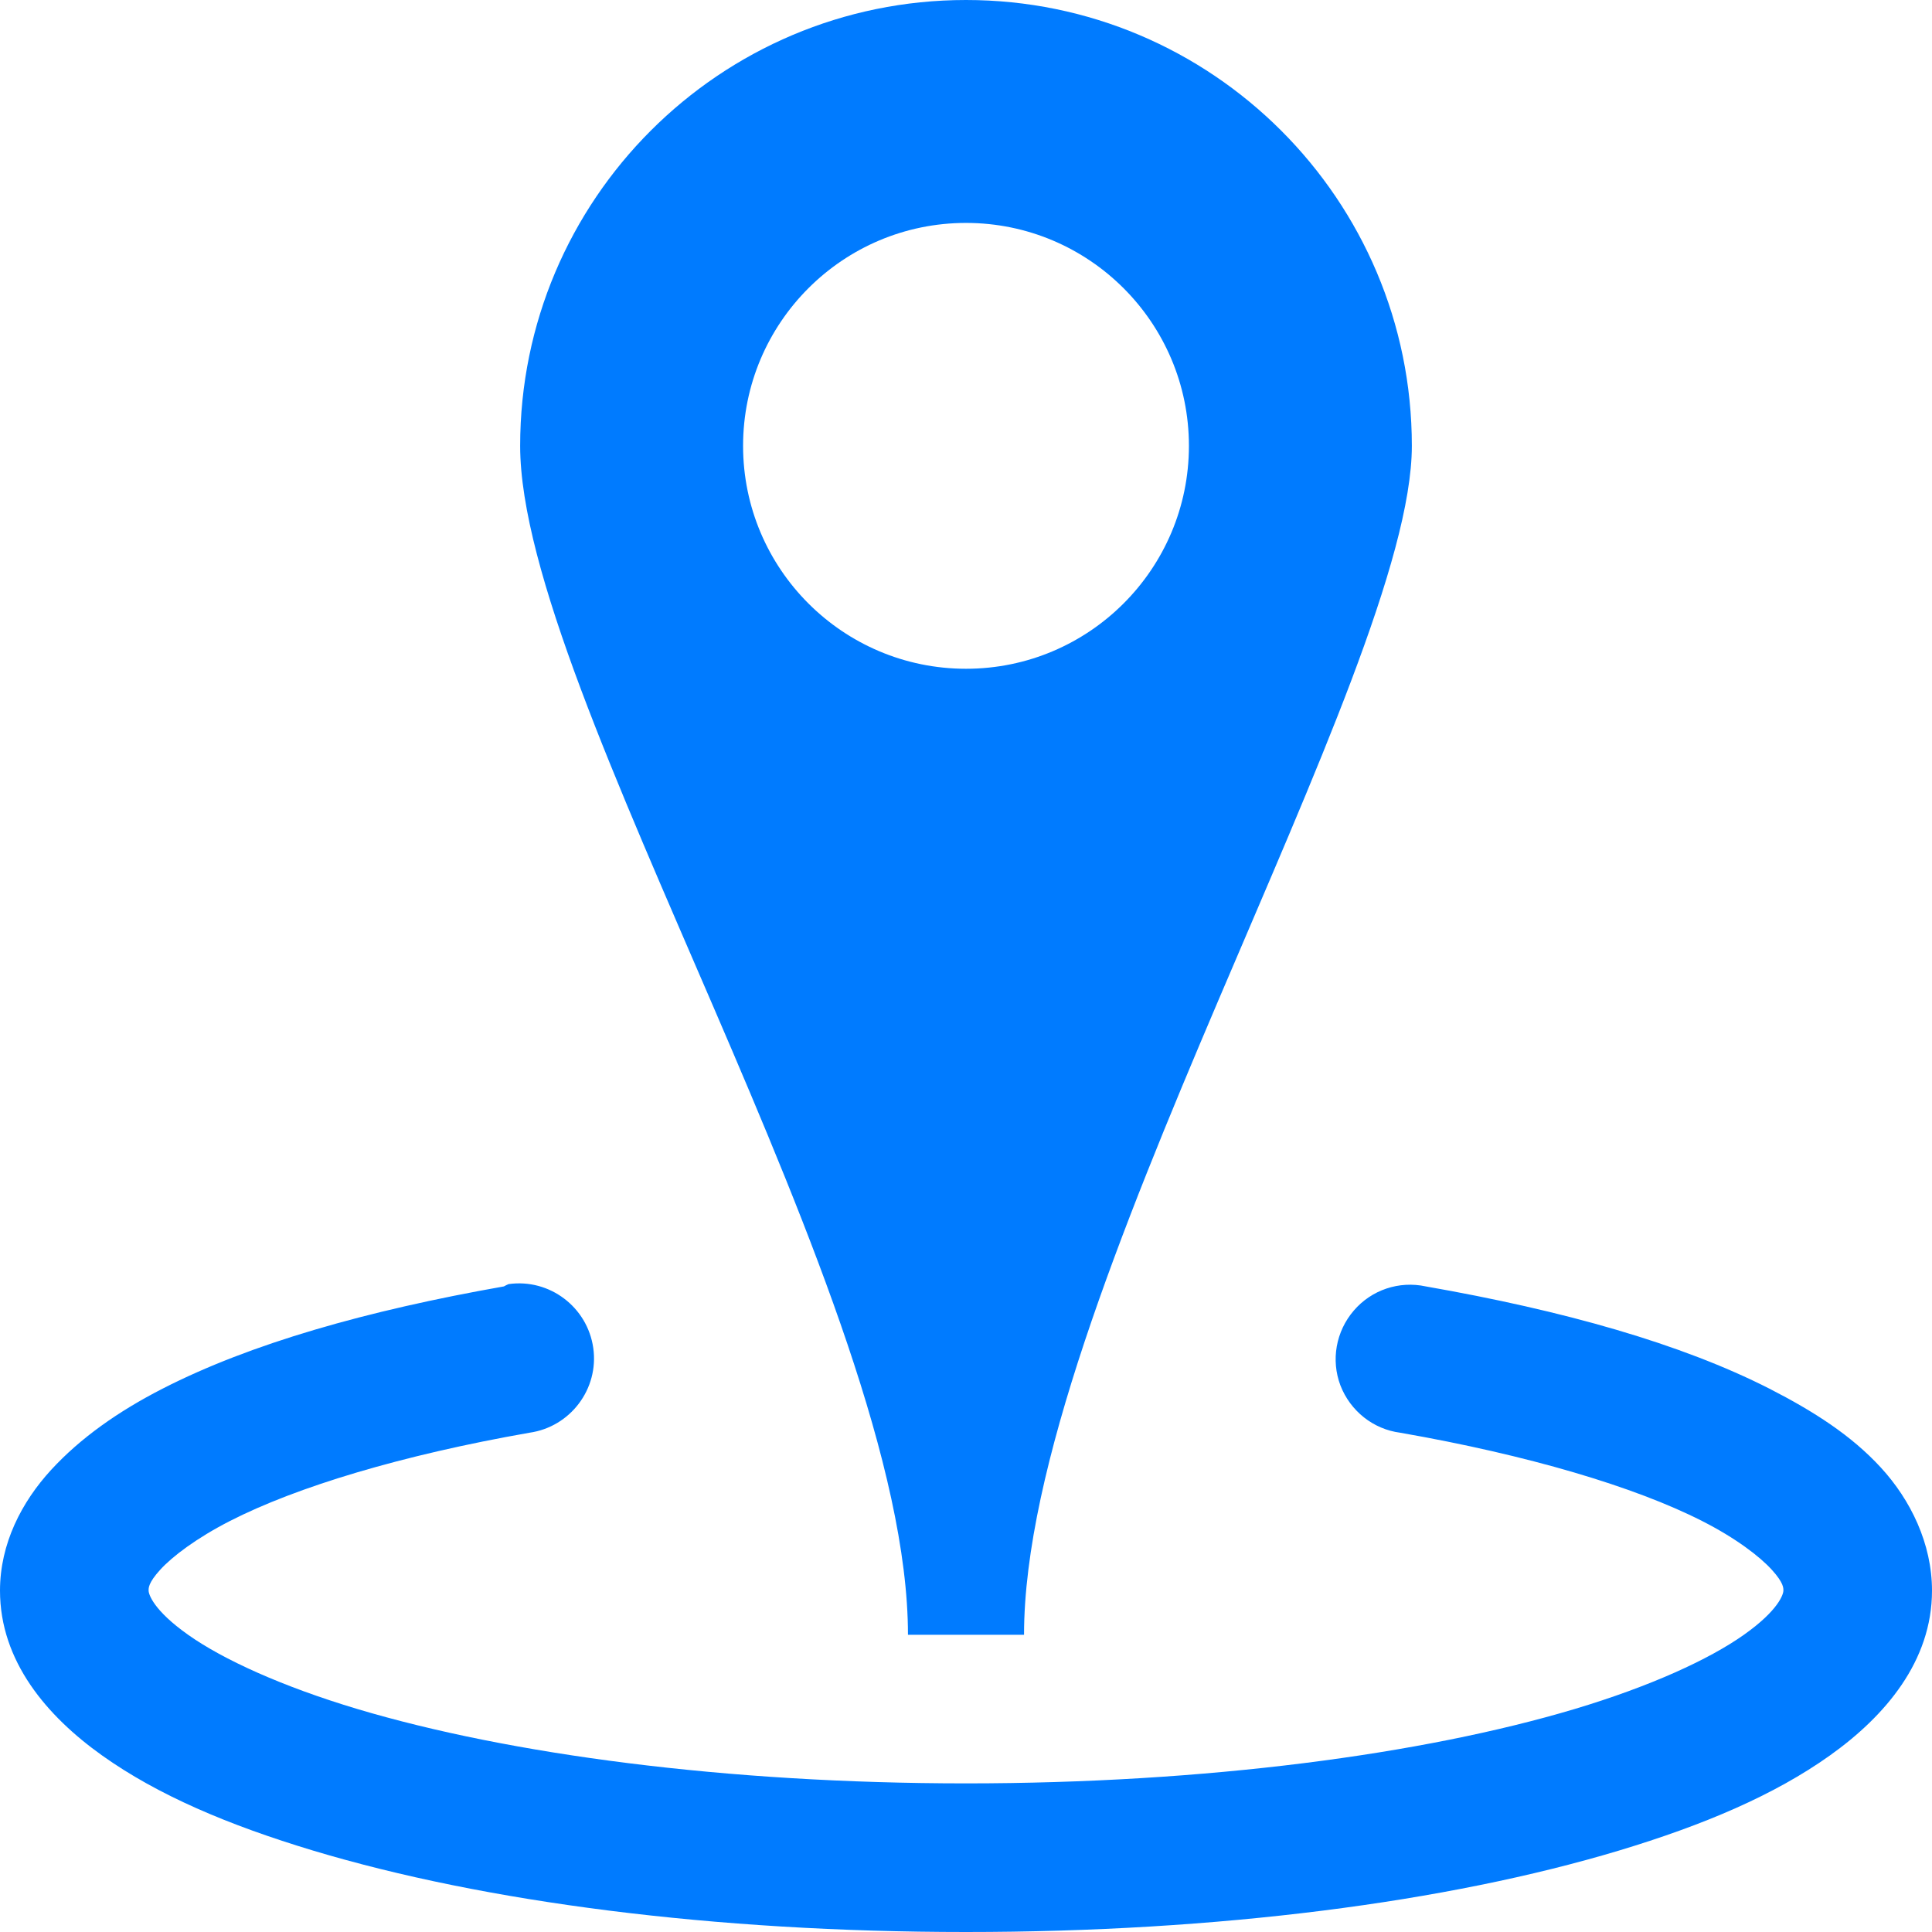 <?xml version="1.0" encoding="UTF-8"?>
<svg xmlns="http://www.w3.org/2000/svg" xmlns:xlink="http://www.w3.org/1999/xlink" width="26pt" height="26pt" viewBox="0 0 26 26" version="1.1">
<g id="surface1">
<path style=" stroke:none;fill-rule:nonzero;fill:#007bff;fill-opacity:1;" d="M 13 0 C 9.688 0 7 2.688 7 6 C 7 9.312 12.219 17.543 12.219 22 L 13.781 22 C 13.781 17.559 19 9.043 19 6 C 19 2.688 16.312 0 13 0 Z M 13 3 C 14.656 3 16 4.344 16 6 C 16 7.656 14.656 9 13 9 C 11.344 9 10 7.656 10 6 C 10 4.344 11.344 3 13 3 Z M 6.844 17.281 C 6.824 17.289 6.801 17.301 6.781 17.312 C 4.938 17.637 3.371 18.082 2.188 18.688 C 1.594 18.992 1.082 19.352 0.688 19.781 C 0.293 20.211 0 20.773 0 21.406 C 0 22.355 0.629 23.094 1.375 23.625 C 2.121 24.156 3.066 24.559 4.219 24.906 C 6.523 25.598 9.605 26 13 26 C 16.395 26 19.477 25.598 21.781 24.906 C 22.934 24.559 23.879 24.156 24.625 23.625 C 25.371 23.094 26 22.355 26 21.406 C 26 20.773 25.711 20.184 25.312 19.75 C 24.914 19.316 24.406 18.992 23.812 18.688 C 22.621 18.082 21.043 17.637 19.188 17.312 C 18.828 17.234 18.457 17.359 18.219 17.637 C 17.977 17.918 17.91 18.305 18.039 18.645 C 18.172 18.988 18.48 19.234 18.844 19.281 C 20.566 19.582 22 20.008 22.906 20.469 C 23.359 20.699 23.68 20.945 23.844 21.125 C 24.008 21.305 24 21.375 24 21.406 C 24 21.453 23.938 21.668 23.469 22 C 23 22.332 22.207 22.695 21.188 23 C 19.148 23.609 16.23 24 13 24 C 9.77 24 6.852 23.609 4.812 23 C 3.793 22.695 3 22.332 2.531 22 C 2.062 21.668 2 21.453 2 21.406 C 2 21.375 1.992 21.305 2.156 21.125 C 2.32 20.945 2.645 20.699 3.094 20.469 C 3.996 20.008 5.41 19.582 7.125 19.281 C 7.676 19.203 8.062 18.691 7.984 18.141 C 7.906 17.59 7.395 17.203 6.844 17.281 Z "/>
</g>
</svg>
